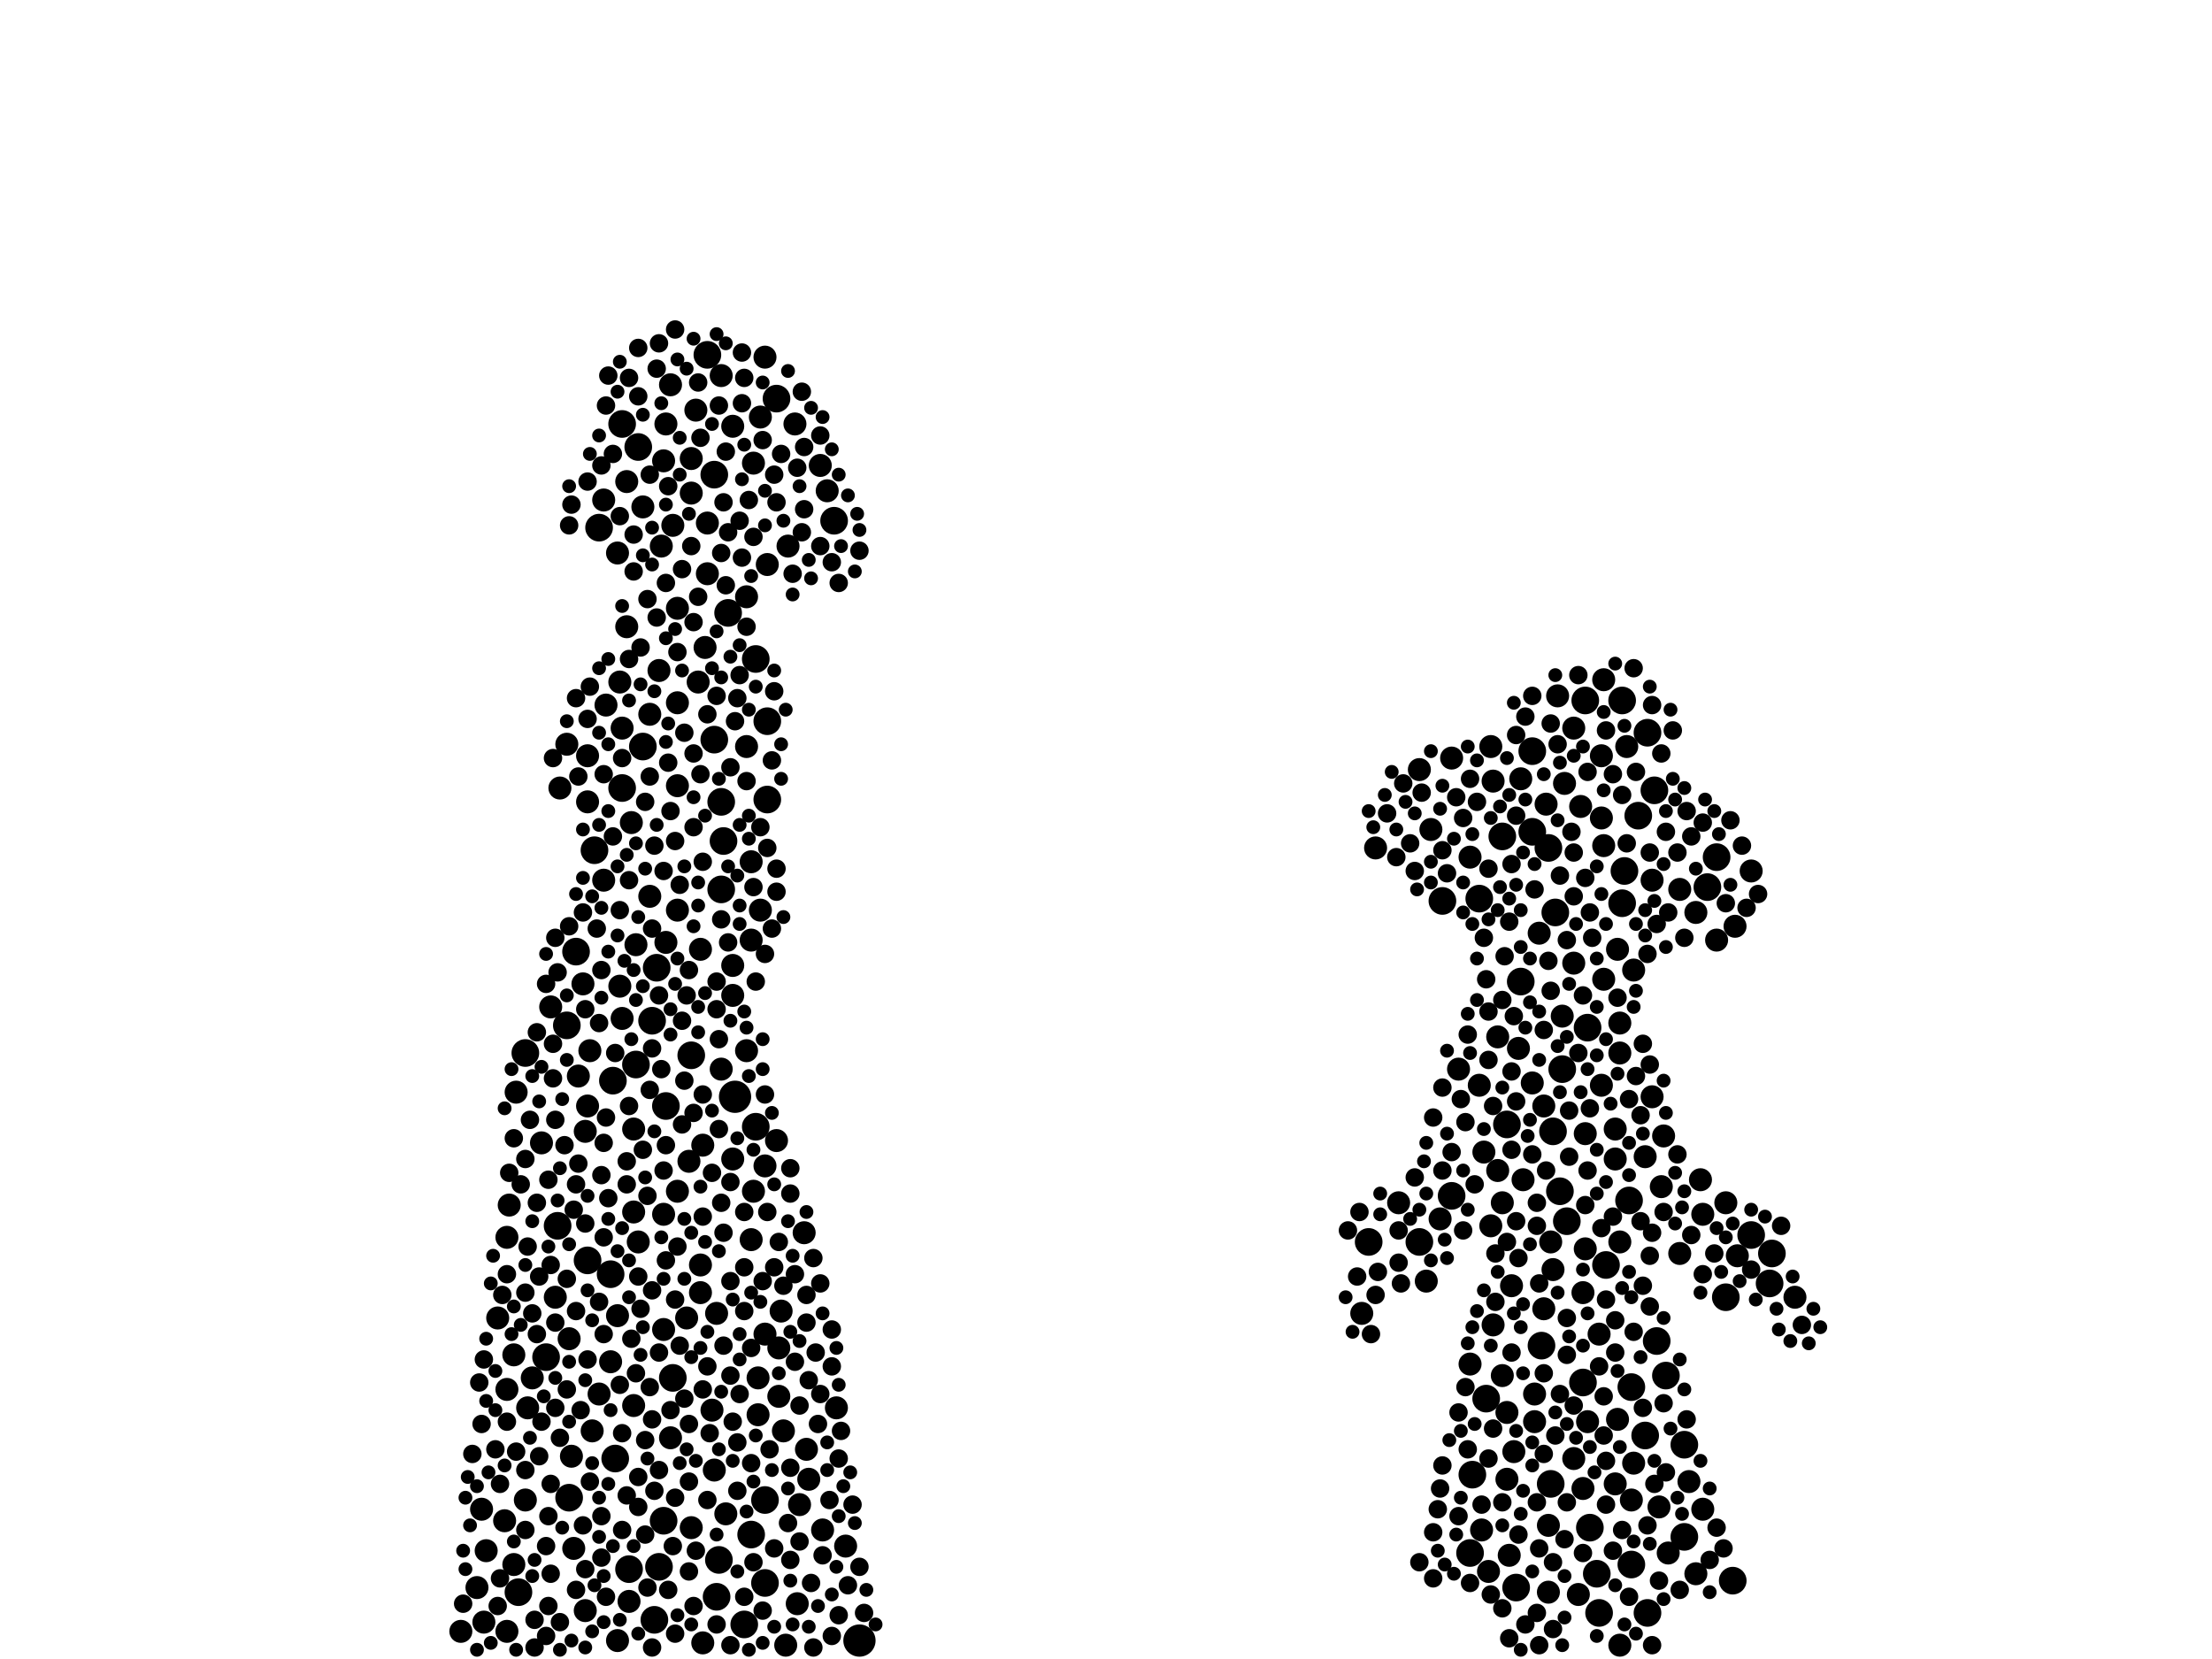 <?xml version="1.0" encoding="utf-8"?>
<svg xmlns="http://www.w3.org/2000/svg"
     xmlns:xlink="http://www.w3.org/1999/xlink" width="1920" height="1440" >

            <defs>
            <style type="text/css"><![CDATA[
circle {stroke: none;}
.c0 {fill: #000000;}
]]></style>
            </defs>
<rect x="0" y="0" width="1920" height="1440" fill="white"/>
<circle cx="638" cy="952" r="14" class="c0"/>
<circle cx="746" cy="1424" r="14" class="c0"/>
<circle cx="552" cy="924" r="12" class="c0"/>
<circle cx="1538" cy="1088" r="12" class="c0"/>
<circle cx="1316" cy="1378" r="12" class="c0"/>
<circle cx="614" cy="308" r="12" class="c0"/>
<circle cx="1284" cy="780" r="12" class="c0"/>
<circle cx="576" cy="1320" r="12" class="c0"/>
<circle cx="1346" cy="1288" r="12" class="c0"/>
<circle cx="724" cy="452" r="12" class="c0"/>
<circle cx="570" cy="840" r="12" class="c0"/>
<circle cx="578" cy="960" r="12" class="c0"/>
<circle cx="620" cy="642" r="12" class="c0"/>
<circle cx="652" cy="1332" r="12" class="c0"/>
<circle cx="1320" cy="852" r="12" class="c0"/>
<circle cx="1252" cy="782" r="12" class="c0"/>
<circle cx="1278" cy="1280" r="12" class="c0"/>
<circle cx="646" cy="1410" r="12" class="c0"/>
<circle cx="1388" cy="1400" r="12" class="c0"/>
<circle cx="484" cy="1064" r="12" class="c0"/>
<circle cx="1338" cy="1168" r="12" class="c0"/>
<circle cx="1438" cy="1164" r="12" class="c0"/>
<circle cx="1446" cy="1194" r="12" class="c0"/>
<circle cx="1436" cy="686" r="12" class="c0"/>
<circle cx="1356" cy="928" r="12" class="c0"/>
<circle cx="1414" cy="1042" r="12" class="c0"/>
<circle cx="1348" cy="982" r="12" class="c0"/>
<circle cx="568" cy="1406" r="12" class="c0"/>
<circle cx="500" cy="826" r="12" class="c0"/>
<circle cx="1330" cy="722" r="12" class="c0"/>
<circle cx="666" cy="626" r="12" class="c0"/>
<circle cx="492" cy="890" r="12" class="c0"/>
<circle cx="1290" cy="1214" r="12" class="c0"/>
<circle cx="1428" cy="1246" r="12" class="c0"/>
<circle cx="664" cy="1374" r="12" class="c0"/>
<circle cx="1260" cy="1038" r="12" class="c0"/>
<circle cx="1232" cy="1078" r="12" class="c0"/>
<circle cx="554" cy="388" r="12" class="c0"/>
<circle cx="540" cy="684" r="12" class="c0"/>
<circle cx="1344" cy="736" r="12" class="c0"/>
<circle cx="1416" cy="1204" r="12" class="c0"/>
<circle cx="1430" cy="1400" r="12" class="c0"/>
<circle cx="666" cy="694" r="12" class="c0"/>
<circle cx="1330" cy="652" r="12" class="c0"/>
<circle cx="1462" cy="1254" r="12" class="c0"/>
<circle cx="1422" cy="708" r="12" class="c0"/>
<circle cx="1408" cy="608" r="12" class="c0"/>
<circle cx="1394" cy="1098" r="12" class="c0"/>
<circle cx="1490" cy="744" r="12" class="c0"/>
<circle cx="600" cy="916" r="12" class="c0"/>
<circle cx="474" cy="1178" r="12" class="c0"/>
<circle cx="1536" cy="1114" r="12" class="c0"/>
<circle cx="540" cy="368" r="12" class="c0"/>
<circle cx="546" cy="1362" r="12" class="c0"/>
<circle cx="622" cy="1386" r="12" class="c0"/>
<circle cx="1376" cy="608" r="12" class="c0"/>
<circle cx="1504" cy="1372" r="12" class="c0"/>
<circle cx="520" cy="458" r="12" class="c0"/>
<circle cx="656" cy="978" r="12" class="c0"/>
<circle cx="530" cy="1106" r="12" class="c0"/>
<circle cx="566" cy="886" r="12" class="c0"/>
<circle cx="456" cy="914" r="12" class="c0"/>
<circle cx="632" cy="532" r="12" class="c0"/>
<circle cx="558" cy="648" r="12" class="c0"/>
<circle cx="1304" cy="726" r="12" class="c0"/>
<circle cx="516" cy="738" r="12" class="c0"/>
<circle cx="1188" cy="1078" r="12" class="c0"/>
<circle cx="494" cy="1300" r="12" class="c0"/>
<circle cx="1276" cy="1348" r="12" class="c0"/>
<circle cx="1482" cy="770" r="12" class="c0"/>
<circle cx="510" cy="1094" r="12" class="c0"/>
<circle cx="1520" cy="1072" r="12" class="c0"/>
<circle cx="620" cy="412" r="12" class="c0"/>
<circle cx="1410" cy="756" r="12" class="c0"/>
<circle cx="1360" cy="1060" r="12" class="c0"/>
<circle cx="450" cy="1382" r="12" class="c0"/>
<circle cx="1498" cy="1126" r="12" class="c0"/>
<circle cx="572" cy="1360" r="12" class="c0"/>
<circle cx="624" cy="1354" r="12" class="c0"/>
<circle cx="674" cy="346" r="12" class="c0"/>
<circle cx="1380" cy="1326" r="12" class="c0"/>
<circle cx="532" cy="938" r="12" class="c0"/>
<circle cx="626" cy="772" r="12" class="c0"/>
<circle cx="664" cy="1302" r="12" class="c0"/>
<circle cx="1378" cy="892" r="12" class="c0"/>
<circle cx="534" cy="1266" r="12" class="c0"/>
<circle cx="584" cy="1196" r="12" class="c0"/>
<circle cx="1408" cy="784" r="12" class="c0"/>
<circle cx="656" cy="572" r="12" class="c0"/>
<circle cx="1374" cy="1200" r="12" class="c0"/>
<circle cx="628" cy="730" r="12" class="c0"/>
<circle cx="626" cy="696" r="12" class="c0"/>
<circle cx="1416" cy="1358" r="12" class="c0"/>
<circle cx="1308" cy="976" r="12" class="c0"/>
<circle cx="1354" cy="1034" r="12" class="c0"/>
<circle cx="1386" cy="1366" r="12" class="c0"/>
<circle cx="1462" cy="1334" r="12" class="c0"/>
<circle cx="1430" cy="636" r="12" class="c0"/>
<circle cx="1350" cy="792" r="12" class="c0"/>
<circle cx="718" cy="426" r="10" class="c0"/>
<circle cx="1506" cy="804" r="10" class="c0"/>
<circle cx="458" cy="1222" r="10" class="c0"/>
<circle cx="1260" cy="658" r="10" class="c0"/>
<circle cx="510" cy="960" r="10" class="c0"/>
<circle cx="550" cy="1220" r="10" class="c0"/>
<circle cx="1472" cy="792" r="10" class="c0"/>
<circle cx="682" cy="1428" r="10" class="c0"/>
<circle cx="1378" cy="1234" r="10" class="c0"/>
<circle cx="608" cy="824" r="10" class="c0"/>
<circle cx="584" cy="456" r="10" class="c0"/>
<circle cx="1292" cy="1364" r="10" class="c0"/>
<circle cx="440" cy="1206" r="10" class="c0"/>
<circle cx="530" cy="1182" r="10" class="c0"/>
<circle cx="1214" cy="1044" r="10" class="c0"/>
<circle cx="574" cy="474" r="10" class="c0"/>
<circle cx="620" cy="1276" r="10" class="c0"/>
<circle cx="1490" cy="816" r="10" class="c0"/>
<circle cx="456" cy="1302" r="10" class="c0"/>
<circle cx="1348" cy="1102" r="10" class="c0"/>
<circle cx="414" cy="1378" r="10" class="c0"/>
<circle cx="676" cy="1212" r="10" class="c0"/>
<circle cx="544" cy="544" r="10" class="c0"/>
<circle cx="1434" cy="764" r="10" class="c0"/>
<circle cx="608" cy="1122" r="10" class="c0"/>
<circle cx="498" cy="1344" r="10" class="c0"/>
<circle cx="622" cy="1140" r="10" class="c0"/>
<circle cx="524" cy="434" r="10" class="c0"/>
<circle cx="658" cy="1228" r="10" class="c0"/>
<circle cx="1320" cy="676" r="10" class="c0"/>
<circle cx="438" cy="1320" r="10" class="c0"/>
<circle cx="540" cy="884" r="10" class="c0"/>
<circle cx="1266" cy="928" r="10" class="c0"/>
<circle cx="600" cy="1326" r="10" class="c0"/>
<circle cx="550" cy="1052" r="10" class="c0"/>
<circle cx="1404" cy="824" r="10" class="c0"/>
<circle cx="660" cy="790" r="10" class="c0"/>
<circle cx="1304" cy="1044" r="10" class="c0"/>
<circle cx="1308" cy="1226" r="10" class="c0"/>
<circle cx="598" cy="1008" r="10" class="c0"/>
<circle cx="1370" cy="1384" r="10" class="c0"/>
<circle cx="1392" cy="734" r="10" class="c0"/>
<circle cx="1402" cy="1006" r="10" class="c0"/>
<circle cx="636" cy="838" r="10" class="c0"/>
<circle cx="440" cy="1074" r="10" class="c0"/>
<circle cx="1406" cy="1078" r="10" class="c0"/>
<circle cx="1342" cy="698" r="10" class="c0"/>
<circle cx="614" cy="498" r="10" class="c0"/>
<circle cx="1296" cy="678" r="10" class="c0"/>
<circle cx="550" cy="980" r="10" class="c0"/>
<circle cx="1322" cy="1024" r="10" class="c0"/>
<circle cx="1388" cy="1158" r="10" class="c0"/>
<circle cx="1294" cy="648" r="10" class="c0"/>
<circle cx="636" cy="1006" r="10" class="c0"/>
<circle cx="608" cy="1098" r="10" class="c0"/>
<circle cx="648" cy="518" r="10" class="c0"/>
<circle cx="582" cy="1248" r="10" class="c0"/>
<circle cx="538" cy="856" r="10" class="c0"/>
<circle cx="1402" cy="980" r="10" class="c0"/>
<circle cx="576" cy="1054" r="10" class="c0"/>
<circle cx="1458" cy="1088" r="10" class="c0"/>
<circle cx="538" cy="592" r="10" class="c0"/>
<circle cx="1330" cy="940" r="10" class="c0"/>
<circle cx="1304" cy="1194" r="10" class="c0"/>
<circle cx="448" cy="948" r="10" class="c0"/>
<circle cx="558" cy="440" r="10" class="c0"/>
<circle cx="664" cy="1158" r="10" class="c0"/>
<circle cx="614" cy="454" r="10" class="c0"/>
<circle cx="512" cy="912" r="10" class="c0"/>
<circle cx="714" cy="1328" r="10" class="c0"/>
<circle cx="652" cy="816" r="10" class="c0"/>
<circle cx="1294" cy="1064" r="10" class="c0"/>
<circle cx="660" cy="362" r="10" class="c0"/>
<circle cx="588" cy="1034" r="10" class="c0"/>
<circle cx="676" cy="1170" r="10" class="c0"/>
<circle cx="1276" cy="744" r="10" class="c0"/>
<circle cx="658" cy="1196" r="10" class="c0"/>
<circle cx="1276" cy="1184" r="10" class="c0"/>
<circle cx="698" cy="1070" r="10" class="c0"/>
<circle cx="546" cy="1390" r="10" class="c0"/>
<circle cx="600" cy="428" r="10" class="c0"/>
<circle cx="712" cy="404" r="10" class="c0"/>
<circle cx="626" cy="326" r="10" class="c0"/>
<circle cx="564" cy="620" r="10" class="c0"/>
<circle cx="674" cy="990" r="10" class="c0"/>
<circle cx="1498" cy="1044" r="10" class="c0"/>
<circle cx="1508" cy="1090" r="10" class="c0"/>
<circle cx="520" cy="1210" r="10" class="c0"/>
<circle cx="648" cy="912" r="10" class="c0"/>
<circle cx="1390" cy="656" r="10" class="c0"/>
<circle cx="1314" cy="1260" r="10" class="c0"/>
<circle cx="1392" cy="590" r="10" class="c0"/>
<circle cx="544" cy="418" r="10" class="c0"/>
<circle cx="564" cy="778" r="10" class="c0"/>
<circle cx="1352" cy="604" r="10" class="c0"/>
<circle cx="1448" cy="1348" r="10" class="c0"/>
<circle cx="1374" cy="1292" r="10" class="c0"/>
<circle cx="1390" cy="710" r="10" class="c0"/>
<circle cx="1238" cy="1112" r="10" class="c0"/>
<circle cx="1440" cy="1308" r="10" class="c0"/>
<circle cx="664" cy="310" r="10" class="c0"/>
<circle cx="554" cy="1078" r="10" class="c0"/>
<circle cx="548" cy="714" r="10" class="c0"/>
<circle cx="1442" cy="1030" r="10" class="c0"/>
<circle cx="420" cy="1408" r="10" class="c0"/>
<circle cx="692" cy="1392" r="10" class="c0"/>
<circle cx="1336" cy="810" r="10" class="c0"/>
<circle cx="1406" cy="914" r="10" class="c0"/>
<circle cx="510" cy="696" r="10" class="c0"/>
<circle cx="1300" cy="1016" r="10" class="c0"/>
<circle cx="1472" cy="1366" r="10" class="c0"/>
<circle cx="1366" cy="1266" r="10" class="c0"/>
<circle cx="606" cy="592" r="10" class="c0"/>
<circle cx="492" cy="646" r="10" class="c0"/>
<circle cx="1332" cy="1234" r="10" class="c0"/>
<circle cx="536" cy="1142" r="10" class="c0"/>
<circle cx="440" cy="1416" r="10" class="c0"/>
<circle cx="1418" cy="1270" r="10" class="c0"/>
<circle cx="1406" cy="1428" r="10" class="c0"/>
<circle cx="576" cy="400" r="10" class="c0"/>
<circle cx="1434" cy="952" r="10" class="c0"/>
<circle cx="1318" cy="910" r="10" class="c0"/>
<circle cx="1296" cy="1150" r="10" class="c0"/>
<circle cx="1478" cy="1054" r="10" class="c0"/>
<circle cx="610" cy="1426" r="10" class="c0"/>
<circle cx="636" cy="370" r="10" class="c0"/>
<circle cx="508" cy="982" r="10" class="c0"/>
<circle cx="1286" cy="1328" r="10" class="c0"/>
<circle cx="1558" cy="1126" r="10" class="c0"/>
<circle cx="506" cy="854" r="10" class="c0"/>
<circle cx="648" cy="648" r="10" class="c0"/>
<circle cx="442" cy="1046" r="10" class="c0"/>
<circle cx="514" cy="1242" r="10" class="c0"/>
<circle cx="1300" cy="900" r="10" class="c0"/>
<circle cx="470" cy="992" r="10" class="c0"/>
<circle cx="400" cy="1416" r="10" class="c0"/>
<circle cx="524" cy="764" r="10" class="c0"/>
<circle cx="478" cy="874" r="10" class="c0"/>
<circle cx="1340" cy="1136" r="10" class="c0"/>
<circle cx="1340" cy="960" r="10" class="c0"/>
<circle cx="486" cy="684" r="10" class="c0"/>
<circle cx="1284" cy="942" r="10" class="c0"/>
<circle cx="654" cy="1034" r="10" class="c0"/>
<circle cx="652" cy="748" r="10" class="c0"/>
<circle cx="734" cy="1342" r="10" class="c0"/>
<circle cx="1372" cy="700" r="10" class="c0"/>
<circle cx="1242" cy="720" r="10" class="c0"/>
<circle cx="1356" cy="882" r="10" class="c0"/>
<circle cx="572" cy="582" r="10" class="c0"/>
<circle cx="1406" cy="888" r="10" class="c0"/>
<circle cx="1346" cy="1078" r="10" class="c0"/>
<circle cx="496" cy="1264" r="10" class="c0"/>
<circle cx="1374" cy="1122" r="10" class="c0"/>
<circle cx="582" cy="334" r="10" class="c0"/>
<circle cx="1412" cy="648" r="10" class="c0"/>
<circle cx="1404" cy="1232" r="10" class="c0"/>
<circle cx="652" cy="1076" r="10" class="c0"/>
<circle cx="612" cy="562" r="10" class="c0"/>
<circle cx="1390" cy="942" r="10" class="c0"/>
<circle cx="600" cy="398" r="10" class="c0"/>
<circle cx="1344" cy="1382" r="10" class="c0"/>
<circle cx="1308" cy="1284" r="10" class="c0"/>
<circle cx="626" cy="928" r="10" class="c0"/>
<circle cx="1392" cy="850" r="10" class="c0"/>
<circle cx="1458" cy="772" r="10" class="c0"/>
<circle cx="1288" cy="1000" r="10" class="c0"/>
<circle cx="618" cy="1224" r="10" class="c0"/>
<circle cx="482" cy="1126" r="10" class="c0"/>
<circle cx="1332" cy="1210" r="10" class="c0"/>
<circle cx="1232" cy="668" r="10" class="c0"/>
<circle cx="1444" cy="986" r="10" class="c0"/>
<circle cx="588" cy="610" r="10" class="c0"/>
<circle cx="1428" cy="1004" r="10" class="c0"/>
<circle cx="1376" cy="1084" r="10" class="c0"/>
<circle cx="588" cy="682" r="10" class="c0"/>
<circle cx="462" cy="1196" r="10" class="c0"/>
<circle cx="1416" cy="1302" r="10" class="c0"/>
<circle cx="588" cy="528" r="10" class="c0"/>
<circle cx="502" cy="934" r="10" class="c0"/>
<circle cx="1466" cy="1286" r="10" class="c0"/>
<circle cx="690" cy="368" r="10" class="c0"/>
<circle cx="630" cy="1314" r="10" class="c0"/>
<circle cx="510" cy="656" r="10" class="c0"/>
<circle cx="700" cy="1258" r="10" class="c0"/>
<circle cx="1182" cy="1140" r="10" class="c0"/>
<circle cx="1520" cy="756" r="10" class="c0"/>
<circle cx="578" cy="818" r="10" class="c0"/>
<circle cx="1402" cy="1288" r="10" class="c0"/>
<circle cx="604" cy="356" r="10" class="c0"/>
<circle cx="552" cy="820" r="10" class="c0"/>
<circle cx="1250" cy="1058" r="10" class="c0"/>
<circle cx="664" cy="1012" r="10" class="c0"/>
<circle cx="1310" cy="1350" r="10" class="c0"/>
<circle cx="422" cy="1346" r="10" class="c0"/>
<circle cx="694" cy="1306" r="10" class="c0"/>
<circle cx="1376" cy="984" r="10" class="c0"/>
<circle cx="1344" cy="1324" r="10" class="c0"/>
<circle cx="1478" cy="1310" r="10" class="c0"/>
<circle cx="680" cy="1242" r="10" class="c0"/>
<circle cx="446" cy="1176" r="10" class="c0"/>
<circle cx="610" cy="994" r="10" class="c0"/>
<circle cx="540" cy="632" r="10" class="c0"/>
<circle cx="432" cy="1144" r="10" class="c0"/>
<circle cx="702" cy="1284" r="10" class="c0"/>
<circle cx="1194" cy="736" r="10" class="c0"/>
<circle cx="726" cy="1222" r="10" class="c0"/>
<circle cx="654" cy="402" r="10" class="c0"/>
<circle cx="1358" cy="680" r="10" class="c0"/>
<circle cx="1366" cy="836" r="10" class="c0"/>
<circle cx="636" cy="864" r="10" class="c0"/>
<circle cx="508" cy="1398" r="10" class="c0"/>
<circle cx="494" cy="1162" r="10" class="c0"/>
<circle cx="666" cy="490" r="10" class="c0"/>
<circle cx="1418" cy="842" r="10" class="c0"/>
<circle cx="446" cy="1358" r="10" class="c0"/>
<circle cx="576" cy="1154" r="10" class="c0"/>
<circle cx="1312" cy="1116" r="10" class="c0"/>
<circle cx="596" cy="1144" r="10" class="c0"/>
<circle cx="1366" cy="632" r="10" class="c0"/>
<circle cx="578" cy="368" r="10" class="c0"/>
<circle cx="588" cy="790" r="10" class="c0"/>
<circle cx="678" cy="1138" r="10" class="c0"/>
<circle cx="418" cy="1310" r="10" class="c0"/>
<circle cx="1476" cy="1024" r="10" class="c0"/>
<circle cx="536" cy="480" r="10" class="c0"/>
<circle cx="526" cy="612" r="10" class="c0"/>
<circle cx="536" cy="1424" r="10" class="c0"/>
<circle cx="684" cy="474" r="10" class="c0"/>
<circle cx="1334" cy="1304" r="8" class="c0"/>
<circle cx="458" cy="1082" r="8" class="c0"/>
<circle cx="434" cy="1288" r="8" class="c0"/>
<circle cx="500" cy="1380" r="8" class="c0"/>
<circle cx="1312" cy="998" r="8" class="c0"/>
<circle cx="678" cy="394" r="8" class="c0"/>
<circle cx="694" cy="1338" r="8" class="c0"/>
<circle cx="592" cy="494" r="8" class="c0"/>
<circle cx="430" cy="1258" r="8" class="c0"/>
<circle cx="1248" cy="1310" r="8" class="c0"/>
<circle cx="528" cy="326" r="8" class="c0"/>
<circle cx="1408" cy="1328" r="8" class="c0"/>
<circle cx="1394" cy="634" r="8" class="c0"/>
<circle cx="1414" cy="954" r="8" class="c0"/>
<circle cx="1214" cy="1068" r="8" class="c0"/>
<circle cx="1444" cy="1052" r="8" class="c0"/>
<circle cx="634" cy="1194" r="8" class="c0"/>
<circle cx="556" cy="562" r="8" class="c0"/>
<circle cx="578" cy="994" r="8" class="c0"/>
<circle cx="1286" cy="1306" r="8" class="c0"/>
<circle cx="640" cy="1252" r="8" class="c0"/>
<circle cx="566" cy="1430" r="8" class="c0"/>
<circle cx="1348" cy="1414" r="8" class="c0"/>
<circle cx="1520" cy="1102" r="8" class="c0"/>
<circle cx="596" cy="864" r="8" class="c0"/>
<circle cx="1438" cy="802" r="8" class="c0"/>
<circle cx="638" cy="626" r="8" class="c0"/>
<circle cx="722" cy="1420" r="8" class="c0"/>
<circle cx="1340" cy="894" r="8" class="c0"/>
<circle cx="1288" cy="814" r="8" class="c0"/>
<circle cx="1308" cy="1078" r="8" class="c0"/>
<circle cx="668" cy="1258" r="8" class="c0"/>
<circle cx="598" cy="1286" r="8" class="c0"/>
<circle cx="474" cy="1342" r="8" class="c0"/>
<circle cx="550" cy="464" r="8" class="c0"/>
<circle cx="1348" cy="1356" r="8" class="c0"/>
<circle cx="634" cy="1112" r="8" class="c0"/>
<circle cx="1362" cy="1004" r="8" class="c0"/>
<circle cx="746" cy="478" r="8" class="c0"/>
<circle cx="470" cy="1234" r="8" class="c0"/>
<circle cx="616" cy="1244" r="8" class="c0"/>
<circle cx="566" cy="1232" r="8" class="c0"/>
<circle cx="474" cy="1420" r="8" class="c0"/>
<circle cx="1414" cy="1386" r="8" class="c0"/>
<circle cx="644" cy="350" r="8" class="c0"/>
<circle cx="554" cy="302" r="8" class="c0"/>
<circle cx="672" cy="1100" r="8" class="c0"/>
<circle cx="546" cy="764" r="8" class="c0"/>
<circle cx="1412" cy="732" r="8" class="c0"/>
<circle cx="1228" cy="756" r="8" class="c0"/>
<circle cx="522" cy="404" r="8" class="c0"/>
<circle cx="664" cy="950" r="8" class="c0"/>
<circle cx="1456" cy="1002" r="8" class="c0"/>
<circle cx="712" cy="1114" r="8" class="c0"/>
<circle cx="650" cy="434" r="8" class="c0"/>
<circle cx="674" cy="436" r="8" class="c0"/>
<circle cx="576" cy="756" r="8" class="c0"/>
<circle cx="1360" cy="1144" r="8" class="c0"/>
<circle cx="1380" cy="792" r="8" class="c0"/>
<circle cx="1264" cy="692" r="8" class="c0"/>
<circle cx="1426" cy="1222" r="8" class="c0"/>
<circle cx="506" cy="1324" r="8" class="c0"/>
<circle cx="506" cy="792" r="8" class="c0"/>
<circle cx="1332" cy="772" r="8" class="c0"/>
<circle cx="1354" cy="760" r="8" class="c0"/>
<circle cx="1350" cy="1246" r="8" class="c0"/>
<circle cx="702" cy="1198" r="8" class="c0"/>
<circle cx="494" cy="804" r="8" class="c0"/>
<circle cx="1360" cy="816" r="8" class="c0"/>
<circle cx="572" cy="1276" r="8" class="c0"/>
<circle cx="568" cy="734" r="8" class="c0"/>
<circle cx="580" cy="1380" r="8" class="c0"/>
<circle cx="502" cy="1010" r="8" class="c0"/>
<circle cx="1274" cy="1258" r="8" class="c0"/>
<circle cx="626" cy="480" r="8" class="c0"/>
<circle cx="492" cy="1206" r="8" class="c0"/>
<circle cx="1270" cy="710" r="8" class="c0"/>
<circle cx="720" cy="1302" r="8" class="c0"/>
<circle cx="498" cy="1050" r="8" class="c0"/>
<circle cx="452" cy="1028" r="8" class="c0"/>
<circle cx="518" cy="806" r="8" class="c0"/>
<circle cx="750" cy="1400" r="8" class="c0"/>
<circle cx="1266" cy="1226" r="8" class="c0"/>
<circle cx="1218" cy="680" r="8" class="c0"/>
<circle cx="686" cy="1036" r="8" class="c0"/>
<circle cx="628" cy="1070" r="8" class="c0"/>
<circle cx="1374" cy="864" r="8" class="c0"/>
<circle cx="570" cy="536" r="8" class="c0"/>
<circle cx="666" cy="1052" r="8" class="c0"/>
<circle cx="1392" cy="1246" r="8" class="c0"/>
<circle cx="692" cy="406" r="8" class="c0"/>
<circle cx="598" cy="1364" r="8" class="c0"/>
<circle cx="1378" cy="1016" r="8" class="c0"/>
<circle cx="686" cy="1274" r="8" class="c0"/>
<circle cx="610" cy="748" r="8" class="c0"/>
<circle cx="602" cy="718" r="8" class="c0"/>
<circle cx="1404" cy="866" r="8" class="c0"/>
<circle cx="1394" cy="1128" r="8" class="c0"/>
<circle cx="1394" cy="1268" r="8" class="c0"/>
<circle cx="546" cy="960" r="8" class="c0"/>
<circle cx="1310" cy="800" r="8" class="c0"/>
<circle cx="586" cy="1418" r="8" class="c0"/>
<circle cx="1426" cy="1116" r="8" class="c0"/>
<circle cx="448" cy="1260" r="8" class="c0"/>
<circle cx="708" cy="1174" r="8" class="c0"/>
<circle cx="1360" cy="1304" r="8" class="c0"/>
<circle cx="410" cy="1262" r="8" class="c0"/>
<circle cx="1400" cy="1056" r="8" class="c0"/>
<circle cx="544" cy="1298" r="8" class="c0"/>
<circle cx="586" cy="286" r="8" class="c0"/>
<circle cx="1194" cy="1124" r="8" class="c0"/>
<circle cx="1464" cy="1232" r="8" class="c0"/>
<circle cx="704" cy="1374" r="8" class="c0"/>
<circle cx="476" cy="1024" r="8" class="c0"/>
<circle cx="1234" cy="688" r="8" class="c0"/>
<circle cx="1374" cy="1348" r="8" class="c0"/>
<circle cx="522" cy="1352" r="8" class="c0"/>
<circle cx="528" cy="1040" r="8" class="c0"/>
<circle cx="1340" cy="1262" r="8" class="c0"/>
<circle cx="1344" cy="834" r="8" class="c0"/>
<circle cx="1256" cy="758" r="8" class="c0"/>
<circle cx="520" cy="1130" r="8" class="c0"/>
<circle cx="588" cy="1082" r="8" class="c0"/>
<circle cx="680" cy="1116" r="8" class="c0"/>
<circle cx="512" cy="596" r="8" class="c0"/>
<circle cx="468" cy="1264" r="8" class="c0"/>
<circle cx="746" cy="1360" r="8" class="c0"/>
<circle cx="1512" cy="734" r="8" class="c0"/>
<circle cx="418" cy="1236" r="8" class="c0"/>
<circle cx="1316" cy="1060" r="8" class="c0"/>
<circle cx="526" cy="352" r="8" class="c0"/>
<circle cx="486" cy="1408" r="8" class="c0"/>
<circle cx="1178" cy="1108" r="8" class="c0"/>
<circle cx="556" cy="1136" r="8" class="c0"/>
<circle cx="1260" cy="1000" r="8" class="c0"/>
<circle cx="572" cy="1174" r="8" class="c0"/>
<circle cx="624" cy="902" r="8" class="c0"/>
<circle cx="568" cy="1294" r="8" class="c0"/>
<circle cx="1314" cy="882" r="8" class="c0"/>
<circle cx="1180" cy="1052" r="8" class="c0"/>
<circle cx="1434" cy="1428" r="8" class="c0"/>
<circle cx="588" cy="566" r="8" class="c0"/>
<circle cx="676" cy="1078" r="8" class="c0"/>
<circle cx="610" cy="1056" r="8" class="c0"/>
<circle cx="608" cy="380" r="8" class="c0"/>
<circle cx="1464" cy="704" r="8" class="c0"/>
<circle cx="646" cy="1138" r="8" class="c0"/>
<circle cx="554" cy="344" r="8" class="c0"/>
<circle cx="590" cy="768" r="8" class="c0"/>
<circle cx="546" cy="572" r="8" class="c0"/>
<circle cx="626" cy="798" r="8" class="c0"/>
<circle cx="420" cy="1180" r="8" class="c0"/>
<circle cx="712" cy="378" r="8" class="c0"/>
<circle cx="1418" cy="1156" r="8" class="c0"/>
<circle cx="1420" cy="670" r="8" class="c0"/>
<circle cx="654" cy="466" r="8" class="c0"/>
<circle cx="1268" cy="954" r="8" class="c0"/>
<circle cx="462" cy="1140" r="8" class="c0"/>
<circle cx="586" cy="1128" r="8" class="c0"/>
<circle cx="540" cy="1328" r="8" class="c0"/>
<circle cx="672" cy="1344" r="8" class="c0"/>
<circle cx="1432" cy="1134" r="8" class="c0"/>
<circle cx="1304" cy="1304" r="8" class="c0"/>
<circle cx="1316" cy="638" r="8" class="c0"/>
<circle cx="562" cy="1038" r="8" class="c0"/>
<circle cx="628" cy="1168" r="8" class="c0"/>
<circle cx="1444" cy="1218" r="8" class="c0"/>
<circle cx="486" cy="1248" r="8" class="c0"/>
<circle cx="456" cy="1006" r="8" class="c0"/>
<circle cx="1252" cy="944" r="8" class="c0"/>
<circle cx="1296" cy="1240" r="8" class="c0"/>
<circle cx="586" cy="730" r="8" class="c0"/>
<circle cx="722" cy="488" r="8" class="c0"/>
<circle cx="728" cy="506" r="8" class="c0"/>
<circle cx="1228" cy="1022" r="8" class="c0"/>
<circle cx="632" cy="462" r="8" class="c0"/>
<circle cx="1312" cy="750" r="8" class="c0"/>
<circle cx="580" cy="422" r="8" class="c0"/>
<circle cx="560" cy="1332" r="8" class="c0"/>
<circle cx="566" cy="1120" r="8" class="c0"/>
<circle cx="582" cy="704" r="8" class="c0"/>
<circle cx="1334" cy="1400" r="8" class="c0"/>
<circle cx="562" cy="520" r="8" class="c0"/>
<circle cx="652" cy="1270" r="8" class="c0"/>
<circle cx="560" cy="1250" r="8" class="c0"/>
<circle cx="1340" cy="1192" r="8" class="c0"/>
<circle cx="1456" cy="740" r="8" class="c0"/>
<circle cx="1280" cy="1028" r="8" class="c0"/>
<circle cx="1488" cy="1088" r="8" class="c0"/>
<circle cx="1272" cy="1204" r="8" class="c0"/>
<circle cx="492" cy="1110" r="8" class="c0"/>
<circle cx="1304" cy="868" r="8" class="c0"/>
<circle cx="1204" cy="706" r="8" class="c0"/>
<circle cx="510" cy="1180" r="8" class="c0"/>
<circle cx="1468" cy="726" r="8" class="c0"/>
<circle cx="1502" cy="712" r="8" class="c0"/>
<circle cx="634" cy="666" r="8" class="c0"/>
<circle cx="482" cy="1222" r="8" class="c0"/>
<circle cx="1462" cy="814" r="8" class="c0"/>
<circle cx="1272" cy="974" r="8" class="c0"/>
<circle cx="1318" cy="1332" r="8" class="c0"/>
<circle cx="480" cy="658" r="8" class="c0"/>
<circle cx="592" cy="886" r="8" class="c0"/>
<circle cx="548" cy="1162" r="8" class="c0"/>
<circle cx="674" cy="774" r="8" class="c0"/>
<circle cx="1452" cy="634" r="8" class="c0"/>
<circle cx="544" cy="1008" r="8" class="c0"/>
<circle cx="648" cy="678" r="8" class="c0"/>
<circle cx="1408" cy="690" r="8" class="c0"/>
<circle cx="490" cy="994" r="8" class="c0"/>
<circle cx="598" cy="1236" r="8" class="c0"/>
<circle cx="740" cy="1306" r="8" class="c0"/>
<circle cx="522" cy="1020" r="8" class="c0"/>
<circle cx="674" cy="754" r="8" class="c0"/>
<circle cx="1362" cy="964" r="8" class="c0"/>
<circle cx="730" cy="1242" r="8" class="c0"/>
<circle cx="614" cy="1302" r="8" class="c0"/>
<circle cx="1196" cy="1104" r="8" class="c0"/>
<circle cx="700" cy="1148" r="8" class="c0"/>
<circle cx="614" cy="1186" r="8" class="c0"/>
<circle cx="562" cy="1378" r="8" class="c0"/>
<circle cx="672" cy="600" r="8" class="c0"/>
<circle cx="440" cy="1234" r="8" class="c0"/>
<circle cx="1292" cy="920" r="8" class="c0"/>
<circle cx="1382" cy="814" r="8" class="c0"/>
<circle cx="1478" cy="714" r="8" class="c0"/>
<circle cx="688" cy="498" r="8" class="c0"/>
<circle cx="468" cy="1108" r="8" class="c0"/>
<circle cx="712" cy="474" r="8" class="c0"/>
<circle cx="602" cy="966" r="8" class="c0"/>
<circle cx="572" cy="864" r="8" class="c0"/>
<circle cx="1376" cy="762" r="8" class="c0"/>
<circle cx="698" cy="388" r="8" class="c0"/>
<circle cx="456" cy="1122" r="8" class="c0"/>
<circle cx="1354" cy="1210" r="8" class="c0"/>
<circle cx="1244" cy="1330" r="8" class="c0"/>
<circle cx="714" cy="1350" r="8" class="c0"/>
<circle cx="1468" cy="1072" r="8" class="c0"/>
<circle cx="460" cy="972" r="8" class="c0"/>
<circle cx="480" cy="906" r="8" class="c0"/>
<circle cx="1252" cy="1016" r="8" class="c0"/>
<circle cx="594" cy="636" r="8" class="c0"/>
<circle cx="602" cy="1394" r="8" class="c0"/>
<circle cx="510" cy="418" r="8" class="c0"/>
<circle cx="1446" cy="722" r="8" class="c0"/>
<circle cx="1312" cy="1174" r="8" class="c0"/>
<circle cx="642" cy="586" r="8" class="c0"/>
<circle cx="1432" cy="924" r="8" class="c0"/>
<circle cx="500" cy="1138" r="8" class="c0"/>
<circle cx="1290" cy="850" r="8" class="c0"/>
<circle cx="554" cy="1308" r="8" class="c0"/>
<circle cx="550" cy="496" r="8" class="c0"/>
<circle cx="1306" cy="830" r="8" class="c0"/>
<circle cx="540" cy="658" r="8" class="c0"/>
<circle cx="594" cy="938" r="8" class="c0"/>
<circle cx="1318" cy="1092" r="8" class="c0"/>
<circle cx="622" cy="876" r="8" class="c0"/>
<circle cx="1434" cy="1070" r="8" class="c0"/>
<circle cx="1380" cy="962" r="8" class="c0"/>
<circle cx="710" cy="1236" r="8" class="c0"/>
<circle cx="1298" cy="1088" r="8" class="c0"/>
<circle cx="1244" cy="970" r="8" class="c0"/>
<circle cx="1392" cy="1212" r="8" class="c0"/>
<circle cx="1342" cy="1016" r="8" class="c0"/>
<circle cx="580" cy="662" r="8" class="c0"/>
<circle cx="636" cy="1234" r="8" class="c0"/>
<circle cx="1252" cy="738" r="8" class="c0"/>
<circle cx="706" cy="1092" r="8" class="c0"/>
<circle cx="480" cy="936" r="8" class="c0"/>
<circle cx="1564" cy="1150" r="8" class="c0"/>
<circle cx="1366" cy="1220" r="8" class="c0"/>
<circle cx="618" cy="1018" r="8" class="c0"/>
<circle cx="1394" cy="1306" r="8" class="c0"/>
<circle cx="656" cy="852" r="8" class="c0"/>
<circle cx="1304" cy="1396" r="8" class="c0"/>
<circle cx="1432" cy="740" r="8" class="c0"/>
<circle cx="1432" cy="1090" r="8" class="c0"/>
<circle cx="522" cy="1316" r="8" class="c0"/>
<circle cx="664" cy="828" r="8" class="c0"/>
<circle cx="1250" cy="1292" r="8" class="c0"/>
<circle cx="1424" cy="968" r="8" class="c0"/>
<circle cx="502" cy="674" r="8" class="c0"/>
<circle cx="464" cy="1430" r="8" class="c0"/>
<circle cx="532" cy="726" r="8" class="c0"/>
<circle cx="644" cy="484" r="8" class="c0"/>
<circle cx="570" cy="320" r="8" class="c0"/>
<circle cx="626" cy="1044" r="8" class="c0"/>
<circle cx="686" cy="1354" r="8" class="c0"/>
<circle cx="1324" cy="622" r="8" class="c0"/>
<circle cx="1478" cy="1106" r="8" class="c0"/>
<circle cx="1402" cy="1174" r="8" class="c0"/>
<circle cx="478" cy="1366" r="8" class="c0"/>
<circle cx="1346" cy="628" r="8" class="c0"/>
<circle cx="1376" cy="1046" r="8" class="c0"/>
<circle cx="728" cy="1402" r="8" class="c0"/>
<circle cx="598" cy="842" r="8" class="c0"/>
<circle cx="660" cy="718" r="8" class="c0"/>
<circle cx="602" cy="654" r="8" class="c0"/>
<circle cx="524" cy="1074" r="8" class="c0"/>
<circle cx="686" cy="1014" r="8" class="c0"/>
<circle cx="728" cy="1266" r="8" class="c0"/>
<circle cx="632" cy="818" r="8" class="c0"/>
<circle cx="524" cy="1158" r="8" class="c0"/>
<circle cx="654" cy="1356" r="8" class="c0"/>
<circle cx="1244" cy="1370" r="8" class="c0"/>
<circle cx="1496" cy="1344" r="8" class="c0"/>
<circle cx="634" cy="1428" r="8" class="c0"/>
<circle cx="512" cy="1286" r="8" class="c0"/>
<circle cx="698" cy="442" r="8" class="c0"/>
<circle cx="1446" cy="1278" r="8" class="c0"/>
<circle cx="500" cy="606" r="8" class="c0"/>
<circle cx="662" cy="1398" r="8" class="c0"/>
<circle cx="606" cy="518" r="8" class="c0"/>
<circle cx="640" cy="606" r="8" class="c0"/>
<circle cx="538" cy="448" r="8" class="c0"/>
<circle cx="662" cy="1112" r="8" class="c0"/>
<circle cx="1442" cy="654" r="8" class="c0"/>
<circle cx="558" cy="998" r="8" class="c0"/>
<circle cx="1330" cy="1002" r="8" class="c0"/>
<circle cx="578" cy="506" r="8" class="c0"/>
<circle cx="1490" cy="1326" r="8" class="c0"/>
<circle cx="672" cy="412" r="8" class="c0"/>
<circle cx="1292" cy="754" r="8" class="c0"/>
<circle cx="1298" cy="1130" r="8" class="c0"/>
<circle cx="482" cy="972" r="8" class="c0"/>
<circle cx="1212" cy="744" r="8" class="c0"/>
<circle cx="624" cy="352" r="8" class="c0"/>
<circle cx="630" cy="392" r="8" class="c0"/>
<circle cx="1274" cy="898" r="8" class="c0"/>
<circle cx="508" cy="876" r="8" class="c0"/>
<circle cx="652" cy="1170" r="8" class="c0"/>
<circle cx="1484" cy="1354" r="8" class="c0"/>
<circle cx="564" cy="412" r="8" class="c0"/>
<circle cx="442" cy="1018" r="8" class="c0"/>
<circle cx="648" cy="544" r="8" class="c0"/>
<circle cx="666" cy="736" r="8" class="c0"/>
<circle cx="1366" cy="740" r="8" class="c0"/>
<circle cx="494" cy="456" r="8" class="c0"/>
<circle cx="1252" cy="1272" r="8" class="c0"/>
<circle cx="1216" cy="1114" r="8" class="c0"/>
<circle cx="642" cy="452" r="8" class="c0"/>
<circle cx="604" cy="1346" r="8" class="c0"/>
<circle cx="684" cy="1322" r="8" class="c0"/>
<circle cx="484" cy="844" r="8" class="c0"/>
<circle cx="646" cy="1100" r="8" class="c0"/>
<circle cx="1418" cy="580" r="8" class="c0"/>
<circle cx="1440" cy="1372" r="8" class="c0"/>
<circle cx="690" cy="1106" r="8" class="c0"/>
<circle cx="1276" cy="676" r="8" class="c0"/>
<circle cx="622" cy="604" r="8" class="c0"/>
<circle cx="1224" cy="732" r="8" class="c0"/>
<circle cx="482" cy="1148" r="8" class="c0"/>
<circle cx="1360" cy="1176" r="8" class="c0"/>
<circle cx="1336" cy="1344" r="8" class="c0"/>
<circle cx="610" cy="950" r="8" class="c0"/>
<circle cx="508" cy="1362" r="8" class="c0"/>
<circle cx="706" cy="1430" r="8" class="c0"/>
<circle cx="700" cy="1124" r="8" class="c0"/>
<circle cx="524" cy="992" r="8" class="c0"/>
<circle cx="508" cy="1062" r="8" class="c0"/>
<circle cx="630" cy="508" r="8" class="c0"/>
<circle cx="478" cy="1098" r="8" class="c0"/>
<circle cx="606" cy="332" r="8" class="c0"/>
<circle cx="1448" cy="792" r="8" class="c0"/>
<circle cx="1434" cy="612" r="8" class="c0"/>
<circle cx="608" cy="672" r="8" class="c0"/>
<circle cx="464" cy="1406" r="8" class="c0"/>
<circle cx="1526" cy="776" r="8" class="c0"/>
<circle cx="1316" cy="956" r="8" class="c0"/>
<circle cx="566" cy="910" r="8" class="c0"/>
<circle cx="524" cy="672" r="8" class="c0"/>
<circle cx="1336" cy="1114" r="8" class="c0"/>
<circle cx="1214" cy="1096" r="8" class="c0"/>
<circle cx="1330" cy="604" r="8" class="c0"/>
<circle cx="586" cy="1300" r="8" class="c0"/>
<circle cx="1346" cy="860" r="8" class="c0"/>
<circle cx="602" cy="540" r="8" class="c0"/>
<circle cx="1358" cy="1336" r="8" class="c0"/>
<circle cx="540" cy="1244" r="8" class="c0"/>
<circle cx="554" cy="1108" r="8" class="c0"/>
<circle cx="610" cy="1206" r="8" class="c0"/>
<circle cx="1400" cy="672" r="8" class="c0"/>
<circle cx="466" cy="1158" r="8" class="c0"/>
<circle cx="434" cy="1370" r="8" class="c0"/>
<circle cx="646" cy="328" r="8" class="c0"/>
<circle cx="466" cy="1044" r="8" class="c0"/>
<circle cx="534" cy="914" r="8" class="c0"/>
<circle cx="578" cy="1094" r="8" class="c0"/>
<circle cx="634" cy="1026" r="8" class="c0"/>
<circle cx="402" cy="1392" r="8" class="c0"/>
<circle cx="1334" cy="1064" r="8" class="c0"/>
<circle cx="640" cy="1294" r="8" class="c0"/>
<circle cx="538" cy="790" r="8" class="c0"/>
<circle cx="1400" cy="1346" r="8" class="c0"/>
<circle cx="736" cy="1376" r="8" class="c0"/>
<circle cx="566" cy="806" r="8" class="c0"/>
<circle cx="574" cy="928" r="8" class="c0"/>
<circle cx="1316" cy="708" r="8" class="c0"/>
<circle cx="1292" cy="1266" r="8" class="c0"/>
<circle cx="622" cy="852" r="8" class="c0"/>
<circle cx="466" cy="896" r="8" class="c0"/>
<circle cx="476" cy="1316" r="8" class="c0"/>
<circle cx="440" cy="1106" r="8" class="c0"/>
<circle cx="552" cy="1192" r="8" class="c0"/>
<circle cx="1336" cy="1428" r="8" class="c0"/>
<circle cx="546" cy="328" r="8" class="c0"/>
<circle cx="670" cy="660" r="8" class="c0"/>
<circle cx="600" cy="474" r="8" class="c0"/>
<circle cx="1310" cy="1422" r="8" class="c0"/>
<circle cx="670" cy="806" r="8" class="c0"/>
<circle cx="1266" cy="1316" r="8" class="c0"/>
<circle cx="564" cy="1204" r="8" class="c0"/>
<circle cx="456" cy="1276" r="8" class="c0"/>
<circle cx="622" cy="1410" r="8" class="c0"/>
<circle cx="504" cy="1224" r="8" class="c0"/>
<circle cx="532" cy="394" r="8" class="c0"/>
<circle cx="1458" cy="1380" r="8" class="c0"/>
<circle cx="522" cy="842" r="8" class="c0"/>
<circle cx="1366" cy="778" r="8" class="c0"/>
<circle cx="1516" cy="788" r="8" class="c0"/>
<circle cx="696" cy="462" r="8" class="c0"/>
<circle cx="1324" cy="1410" r="8" class="c0"/>
<circle cx="564" cy="674" r="8" class="c0"/>
<circle cx="526" cy="1386" r="8" class="c0"/>
<circle cx="614" cy="620" r="8" class="c0"/>
<circle cx="560" cy="696" r="8" class="c0"/>
<circle cx="1352" cy="646" r="8" class="c0"/>
<circle cx="696" cy="340" r="8" class="c0"/>
<circle cx="644" cy="306" r="8" class="c0"/>
<circle cx="646" cy="1386" r="8" class="c0"/>
<circle cx="1334" cy="1044" r="8" class="c0"/>
<circle cx="478" cy="1288" r="8" class="c0"/>
<circle cx="1370" cy="586" r="8" class="c0"/>
<circle cx="576" cy="1016" r="8" class="c0"/>
<circle cx="646" cy="1052" r="8" class="c0"/>
<circle cx="572" cy="298" r="8" class="c0"/>
<circle cx="1312" cy="930" r="8" class="c0"/>
<circle cx="510" cy="624" r="8" class="c0"/>
<circle cx="690" cy="1182" r="8" class="c0"/>
<circle cx="1420" cy="934" r="8" class="c0"/>
<circle cx="592" cy="976" r="8" class="c0"/>
<circle cx="654" cy="770" r="8" class="c0"/>
<circle cx="476" cy="1394" r="8" class="c0"/>
<circle cx="1364" cy="722" r="8" class="c0"/>
<circle cx="456" cy="1328" r="8" class="c0"/>
<circle cx="500" cy="1028" r="8" class="c0"/>
<circle cx="712" cy="1210" r="8" class="c0"/>
<circle cx="1378" cy="670" r="8" class="c0"/>
<circle cx="554" cy="1282" r="8" class="c0"/>
<circle cx="582" cy="1224" r="8" class="c0"/>
<circle cx="662" cy="382" r="8" class="c0"/>
<circle cx="722" cy="1154" r="8" class="c0"/>
<circle cx="1292" cy="878" r="8" class="c0"/>
<circle cx="1388" cy="1186" r="8" class="c0"/>
<circle cx="1370" cy="914" r="8" class="c0"/>
<circle cx="628" cy="436" r="8" class="c0"/>
<circle cx="1232" cy="1356" r="8" class="c0"/>
<circle cx="1170" cy="1068" r="8" class="c0"/>
<circle cx="1282" cy="696" r="8" class="c0"/>
<circle cx="694" cy="1220" r="8" class="c0"/>
<circle cx="474" cy="854" r="8" class="c0"/>
<circle cx="1276" cy="1374" r="8" class="c0"/>
<circle cx="446" cy="988" r="8" class="c0"/>
<circle cx="1426" cy="906" r="8" class="c0"/>
<circle cx="1546" cy="1064" r="8" class="c0"/>
<circle cx="584" cy="1342" r="8" class="c0"/>
<circle cx="1390" cy="1066" r="8" class="c0"/>
<circle cx="1402" cy="1146" r="8" class="c0"/>
<circle cx="526" cy="970" r="8" class="c0"/>
<circle cx="1430" cy="828" r="8" class="c0"/>
<circle cx="722" cy="1186" r="8" class="c0"/>
<circle cx="1270" cy="1068" r="8" class="c0"/>
<circle cx="564" cy="946" r="8" class="c0"/>
<circle cx="1190" cy="1158" r="8" class="c0"/>
<circle cx="1498" cy="784" r="8" class="c0"/>
<circle cx="1294" cy="1384" r="8" class="c0"/>
<circle cx="520" cy="888" r="8" class="c0"/>
<circle cx="544" cy="1028" r="8" class="c0"/>
<circle cx="1436" cy="1288" r="8" class="c0"/>
<circle cx="594" cy="1214" r="8" class="c0"/>
<circle cx="436" cy="1124" r="8" class="c0"/>
<circle cx="1430" cy="1324" r="8" class="c0"/>
<circle cx="482" cy="814" r="8" class="c0"/>
<circle cx="538" cy="1202" r="8" class="c0"/>
<circle cx="624" cy="980" r="8" class="c0"/>
<circle cx="642" cy="1210" r="8" class="c0"/>
<circle cx="416" cy="1200" r="8" class="c0"/>
<circle cx="432" cy="1394" r="8" class="c0"/>
<circle cx="496" cy="438" r="8" class="c0"/>
<circle cx="1296" cy="960" r="8" class="c0"/>
<circle cx="1424" cy="1060" r="8" class="c0"/>
<circle cx="590" cy="1168" r="8" class="c0"/>
<circle cx="554" cy="796" r="6" class="c0"/>
<circle cx="546" cy="1094" r="6" class="c0"/>
<circle cx="1248" cy="1346" r="6" class="c0"/>
<circle cx="672" cy="1412" r="6" class="c0"/>
<circle cx="642" cy="786" r="6" class="c0"/>
<circle cx="704" cy="502" r="6" class="c0"/>
<circle cx="1452" cy="676" r="6" class="c0"/>
<circle cx="642" cy="1158" r="6" class="c0"/>
<circle cx="656" cy="596" r="6" class="c0"/>
<circle cx="664" cy="456" r="6" class="c0"/>
<circle cx="1322" cy="1192" r="6" class="c0"/>
<circle cx="414" cy="1432" r="6" class="c0"/>
<circle cx="468" cy="956" r="6" class="c0"/>
<circle cx="1228" cy="706" r="6" class="c0"/>
<circle cx="650" cy="934" r="6" class="c0"/>
<circle cx="606" cy="766" r="6" class="c0"/>
<circle cx="678" cy="676" r="6" class="c0"/>
<circle cx="554" cy="1418" r="6" class="c0"/>
<circle cx="528" cy="1288" r="6" class="c0"/>
<circle cx="446" cy="1134" r="6" class="c0"/>
<circle cx="746" cy="460" r="6" class="c0"/>
<circle cx="650" cy="616" r="6" class="c0"/>
<circle cx="1450" cy="616" r="6" class="c0"/>
<circle cx="1394" cy="1026" r="6" class="c0"/>
<circle cx="1358" cy="1368" r="6" class="c0"/>
<circle cx="1494" cy="1104" r="6" class="c0"/>
<circle cx="408" cy="1324" r="6" class="c0"/>
<circle cx="1294" cy="710" r="6" class="c0"/>
<circle cx="464" cy="1354" r="6" class="c0"/>
<circle cx="514" cy="1146" r="6" class="c0"/>
<circle cx="606" cy="896" r="6" class="c0"/>
<circle cx="404" cy="1362" r="6" class="c0"/>
<circle cx="1520" cy="1050" r="6" class="c0"/>
<circle cx="1502" cy="768" r="6" class="c0"/>
<circle cx="684" cy="1060" r="6" class="c0"/>
<circle cx="608" cy="1030" r="6" class="c0"/>
<circle cx="574" cy="350" r="6" class="c0"/>
<circle cx="726" cy="1360" r="6" class="c0"/>
<circle cx="538" cy="1406" r="6" class="c0"/>
<circle cx="1256" cy="984" r="6" class="c0"/>
<circle cx="1232" cy="1050" r="6" class="c0"/>
<circle cx="1456" cy="1300" r="6" class="c0"/>
<circle cx="648" cy="892" r="6" class="c0"/>
<circle cx="1264" cy="1332" r="6" class="c0"/>
<circle cx="1274" cy="1050" r="6" class="c0"/>
<circle cx="1336" cy="920" r="6" class="c0"/>
<circle cx="578" cy="554" r="6" class="c0"/>
<circle cx="424" cy="1278" r="6" class="c0"/>
<circle cx="1416" cy="1126" r="6" class="c0"/>
<circle cx="652" cy="1122" r="6" class="c0"/>
<circle cx="1258" cy="1250" r="6" class="c0"/>
<circle cx="634" cy="570" r="6" class="c0"/>
<circle cx="1352" cy="908" r="6" class="c0"/>
<circle cx="1212" cy="720" r="6" class="c0"/>
<circle cx="500" cy="776" r="6" class="c0"/>
<circle cx="1252" cy="682" r="6" class="c0"/>
<circle cx="1556" cy="1108" r="6" class="c0"/>
<circle cx="494" cy="422" r="6" class="c0"/>
<circle cx="704" cy="354" r="6" class="c0"/>
<circle cx="508" cy="1430" r="6" class="c0"/>
<circle cx="1432" cy="596" r="6" class="c0"/>
<circle cx="1374" cy="1102" r="6" class="c0"/>
<circle cx="632" cy="752" r="6" class="c0"/>
<circle cx="462" cy="1060" r="6" class="c0"/>
<circle cx="1330" cy="1272" r="6" class="c0"/>
<circle cx="1256" cy="1092" r="6" class="c0"/>
<circle cx="1394" cy="802" r="6" class="c0"/>
<circle cx="1358" cy="1404" r="6" class="c0"/>
<circle cx="602" cy="294" r="6" class="c0"/>
<circle cx="624" cy="1086" r="6" class="c0"/>
<circle cx="1278" cy="724" r="6" class="c0"/>
<circle cx="1294" cy="1168" r="6" class="c0"/>
<circle cx="670" cy="966" r="6" class="c0"/>
<circle cx="588" cy="312" r="6" class="c0"/>
<circle cx="516" cy="1376" r="6" class="c0"/>
<circle cx="1230" cy="772" r="6" class="c0"/>
<circle cx="694" cy="422" r="6" class="c0"/>
<circle cx="506" cy="762" r="6" class="c0"/>
<circle cx="1420" cy="802" r="6" class="c0"/>
<circle cx="1278" cy="1152" r="6" class="c0"/>
<circle cx="602" cy="804" r="6" class="c0"/>
<circle cx="1390" cy="776" r="6" class="c0"/>
<circle cx="1270" cy="1016" r="6" class="c0"/>
<circle cx="548" cy="902" r="6" class="c0"/>
<circle cx="1350" cy="1226" r="6" class="c0"/>
<circle cx="422" cy="1216" r="6" class="c0"/>
<circle cx="694" cy="1164" r="6" class="c0"/>
<circle cx="1352" cy="1122" r="6" class="c0"/>
<circle cx="650" cy="708" r="6" class="c0"/>
<circle cx="520" cy="580" r="6" class="c0"/>
<circle cx="406" cy="1282" r="6" class="c0"/>
<circle cx="542" cy="834" r="6" class="c0"/>
<circle cx="622" cy="548" r="6" class="c0"/>
<circle cx="714" cy="1140" r="6" class="c0"/>
<circle cx="590" cy="1270" r="6" class="c0"/>
<circle cx="1392" cy="686" r="6" class="c0"/>
<circle cx="1350" cy="586" r="6" class="c0"/>
<circle cx="702" cy="1412" r="6" class="c0"/>
<circle cx="1542" cy="1136" r="6" class="c0"/>
<circle cx="1320" cy="1314" r="6" class="c0"/>
<circle cx="1460" cy="1048" r="6" class="c0"/>
<circle cx="574" cy="1074" r="6" class="c0"/>
<circle cx="1450" cy="1240" r="6" class="c0"/>
<circle cx="1336" cy="878" r="6" class="c0"/>
<circle cx="1320" cy="822" r="6" class="c0"/>
<circle cx="596" cy="1258" r="6" class="c0"/>
<circle cx="1386" cy="874" r="6" class="c0"/>
<circle cx="460" cy="1248" r="6" class="c0"/>
<circle cx="1366" cy="656" r="6" class="c0"/>
<circle cx="1330" cy="1364" r="6" class="c0"/>
<circle cx="646" cy="386" r="6" class="c0"/>
<circle cx="536" cy="1086" r="6" class="c0"/>
<circle cx="1198" cy="1054" r="6" class="c0"/>
<circle cx="670" cy="1276" r="6" class="c0"/>
<circle cx="476" cy="1082" r="6" class="c0"/>
<circle cx="474" cy="828" r="6" class="c0"/>
<circle cx="528" cy="704" r="6" class="c0"/>
<circle cx="568" cy="600" r="6" class="c0"/>
<circle cx="736" cy="430" r="6" class="c0"/>
<circle cx="1554" cy="1164" r="6" class="c0"/>
<circle cx="682" cy="616" r="6" class="c0"/>
<circle cx="1408" cy="1118" r="6" class="c0"/>
<circle cx="1300" cy="1104" r="6" class="c0"/>
<circle cx="1332" cy="750" r="6" class="c0"/>
<circle cx="462" cy="934" r="6" class="c0"/>
<circle cx="732" cy="1290" r="6" class="c0"/>
<circle cx="630" cy="298" r="6" class="c0"/>
<circle cx="1446" cy="822" r="6" class="c0"/>
<circle cx="1414" cy="1020" r="6" class="c0"/>
<circle cx="1238" cy="992" r="6" class="c0"/>
<circle cx="1414" cy="1104" r="6" class="c0"/>
<circle cx="614" cy="1156" r="6" class="c0"/>
<circle cx="1208" cy="670" r="6" class="c0"/>
<circle cx="528" cy="826" r="6" class="c0"/>
<circle cx="1354" cy="662" r="6" class="c0"/>
<circle cx="588" cy="832" r="6" class="c0"/>
<circle cx="1320" cy="790" r="6" class="c0"/>
<circle cx="544" cy="742" r="6" class="c0"/>
<circle cx="1418" cy="1338" r="6" class="c0"/>
<circle cx="684" cy="322" r="6" class="c0"/>
<circle cx="492" cy="920" r="6" class="c0"/>
<circle cx="600" cy="1070" r="6" class="c0"/>
<circle cx="1446" cy="704" r="6" class="c0"/>
<circle cx="1308" cy="658" r="6" class="c0"/>
<circle cx="1368" cy="802" r="6" class="c0"/>
<circle cx="488" cy="954" r="6" class="c0"/>
<circle cx="1436" cy="1268" r="6" class="c0"/>
<circle cx="1314" cy="1140" r="6" class="c0"/>
<circle cx="1372" cy="948" r="6" class="c0"/>
<circle cx="722" cy="1384" r="6" class="c0"/>
<circle cx="1362" cy="1160" r="6" class="c0"/>
<circle cx="1288" cy="1120" r="6" class="c0"/>
<circle cx="606" cy="786" r="6" class="c0"/>
<circle cx="494" cy="1080" r="6" class="c0"/>
<circle cx="604" cy="1268" r="6" class="c0"/>
<circle cx="1242" cy="748" r="6" class="c0"/>
<circle cx="506" cy="720" r="6" class="c0"/>
<circle cx="730" cy="474" r="6" class="c0"/>
<circle cx="1428" cy="790" r="6" class="c0"/>
<circle cx="1238" cy="1036" r="6" class="c0"/>
<circle cx="530" cy="1224" r="6" class="c0"/>
<circle cx="1356" cy="1428" r="6" class="c0"/>
<circle cx="1262" cy="728" r="6" class="c0"/>
<circle cx="1484" cy="1382" r="6" class="c0"/>
<circle cx="672" cy="1028" r="6" class="c0"/>
<circle cx="588" cy="1402" r="6" class="c0"/>
<circle cx="1274" cy="880" r="6" class="c0"/>
<circle cx="710" cy="1394" r="6" class="c0"/>
<circle cx="568" cy="982" r="6" class="c0"/>
<circle cx="1324" cy="694" r="6" class="c0"/>
<circle cx="1462" cy="684" r="6" class="c0"/>
<circle cx="560" cy="754" r="6" class="c0"/>
<circle cx="538" cy="314" r="6" class="c0"/>
<circle cx="1424" cy="1178" r="6" class="c0"/>
<circle cx="1488" cy="704" r="6" class="c0"/>
<circle cx="626" cy="588" r="6" class="c0"/>
<circle cx="488" cy="1326" r="6" class="c0"/>
<circle cx="1498" cy="1074" r="6" class="c0"/>
<circle cx="1302" cy="770" r="6" class="c0"/>
<circle cx="422" cy="1162" r="6" class="c0"/>
<circle cx="1304" cy="1324" r="6" class="c0"/>
<circle cx="1270" cy="766" r="6" class="c0"/>
<circle cx="1386" cy="1420" r="6" class="c0"/>
<circle cx="1454" cy="1062" r="6" class="c0"/>
<circle cx="1268" cy="1300" r="6" class="c0"/>
<circle cx="536" cy="752" r="6" class="c0"/>
<circle cx="428" cy="1090" r="6" class="c0"/>
<circle cx="536" cy="812" r="6" class="c0"/>
<circle cx="1220" cy="696" r="6" class="c0"/>
<circle cx="578" cy="438" r="6" class="c0"/>
<circle cx="1250" cy="702" r="6" class="c0"/>
<circle cx="546" cy="1126" r="6" class="c0"/>
<circle cx="552" cy="868" r="6" class="c0"/>
<circle cx="686" cy="1372" r="6" class="c0"/>
<circle cx="1404" cy="1190" r="6" class="c0"/>
<circle cx="1446" cy="966" r="6" class="c0"/>
<circle cx="558" cy="482" r="6" class="c0"/>
<circle cx="1328" cy="1080" r="6" class="c0"/>
<circle cx="684" cy="1292" r="6" class="c0"/>
<circle cx="636" cy="1268" r="6" class="c0"/>
<circle cx="1254" cy="1358" r="6" class="c0"/>
<circle cx="626" cy="1208" r="6" class="c0"/>
<circle cx="1504" cy="1062" r="6" class="c0"/>
<circle cx="606" cy="874" r="6" class="c0"/>
<circle cx="722" cy="390" r="6" class="c0"/>
<circle cx="1426" cy="984" r="6" class="c0"/>
<circle cx="688" cy="516" r="6" class="c0"/>
<circle cx="642" cy="802" r="6" class="c0"/>
<circle cx="742" cy="496" r="6" class="c0"/>
<circle cx="1360" cy="900" r="6" class="c0"/>
<circle cx="510" cy="1120" r="6" class="c0"/>
<circle cx="1420" cy="1418" r="6" class="c0"/>
<circle cx="644" cy="416" r="6" class="c0"/>
<circle cx="1270" cy="792" r="6" class="c0"/>
<circle cx="1378" cy="1140" r="6" class="c0"/>
<circle cx="1322" cy="1132" r="6" class="c0"/>
<circle cx="556" cy="1176" r="6" class="c0"/>
<circle cx="1406" cy="1256" r="6" class="c0"/>
<circle cx="634" cy="886" r="6" class="c0"/>
<circle cx="608" cy="1170" r="6" class="c0"/>
<circle cx="558" cy="360" r="6" class="c0"/>
<circle cx="1310" cy="780" r="6" class="c0"/>
<circle cx="594" cy="1110" r="6" class="c0"/>
<circle cx="1532" cy="1056" r="6" class="c0"/>
<circle cx="510" cy="1038" r="6" class="c0"/>
<circle cx="662" cy="1426" r="6" class="c0"/>
<circle cx="678" cy="646" r="6" class="c0"/>
<circle cx="1320" cy="1152" r="6" class="c0"/>
<circle cx="570" cy="716" r="6" class="c0"/>
<circle cx="1322" cy="740" r="6" class="c0"/>
<circle cx="1368" cy="1248" r="6" class="c0"/>
<circle cx="640" cy="1364" r="6" class="c0"/>
<circle cx="718" cy="1276" r="6" class="c0"/>
<circle cx="594" cy="1058" r="6" class="c0"/>
<circle cx="1414" cy="992" r="6" class="c0"/>
<circle cx="514" cy="778" r="6" class="c0"/>
<circle cx="1340" cy="672" r="6" class="c0"/>
<circle cx="1402" cy="1376" r="6" class="c0"/>
<circle cx="602" cy="692" r="6" class="c0"/>
<circle cx="1192" cy="718" r="6" class="c0"/>
<circle cx="660" cy="1130" r="6" class="c0"/>
<circle cx="546" cy="608" r="6" class="c0"/>
<circle cx="1524" cy="1128" r="6" class="c0"/>
<circle cx="1316" cy="768" r="6" class="c0"/>
<circle cx="494" cy="1234" r="6" class="c0"/>
<circle cx="742" cy="1322" r="6" class="c0"/>
<circle cx="672" cy="582" r="6" class="c0"/>
<circle cx="1472" cy="754" r="6" class="c0"/>
<circle cx="1398" cy="958" r="6" class="c0"/>
<circle cx="562" cy="1266" r="6" class="c0"/>
<circle cx="662" cy="332" r="6" class="c0"/>
<circle cx="646" cy="878" r="6" class="c0"/>
<circle cx="438" cy="962" r="6" class="c0"/>
<circle cx="1254" cy="1076" r="6" class="c0"/>
<circle cx="1386" cy="1036" r="6" class="c0"/>
<circle cx="680" cy="452" r="6" class="c0"/>
<circle cx="612" cy="708" r="6" class="c0"/>
<circle cx="486" cy="1432" r="6" class="c0"/>
<circle cx="718" cy="1252" r="6" class="c0"/>
<circle cx="622" cy="1332" r="6" class="c0"/>
<circle cx="1188" cy="704" r="6" class="c0"/>
<circle cx="1386" cy="916" r="6" class="c0"/>
<circle cx="1410" cy="1410" r="6" class="c0"/>
<circle cx="1310" cy="690" r="6" class="c0"/>
<circle cx="582" cy="898" r="6" class="c0"/>
<circle cx="520" cy="378" r="6" class="c0"/>
<circle cx="1462" cy="1206" r="6" class="c0"/>
<circle cx="550" cy="1342" r="6" class="c0"/>
<circle cx="528" cy="1058" r="6" class="c0"/>
<circle cx="680" cy="796" r="6" class="c0"/>
<circle cx="484" cy="1042" r="6" class="c0"/>
<circle cx="728" cy="1202" r="6" class="c0"/>
<circle cx="752" cy="1380" r="6" class="c0"/>
<circle cx="524" cy="1368" r="6" class="c0"/>
<circle cx="492" cy="626" r="6" class="c0"/>
<circle cx="514" cy="1416" r="6" class="c0"/>
<circle cx="520" cy="636" r="6" class="c0"/>
<circle cx="1328" cy="972" r="6" class="c0"/>
<circle cx="1394" cy="902" r="6" class="c0"/>
<circle cx="522" cy="788" r="6" class="c0"/>
<circle cx="1280" cy="1236" r="6" class="c0"/>
<circle cx="1378" cy="928" r="6" class="c0"/>
<circle cx="1288" cy="980" r="6" class="c0"/>
<circle cx="1420" cy="860" r="6" class="c0"/>
<circle cx="676" cy="1192" r="6" class="c0"/>
<circle cx="1386" cy="832" r="6" class="c0"/>
<circle cx="640" cy="988" r="6" class="c0"/>
<circle cx="508" cy="1198" r="6" class="c0"/>
<circle cx="1256" cy="912" r="6" class="c0"/>
<circle cx="590" cy="380" r="6" class="c0"/>
<circle cx="596" cy="320" r="6" class="c0"/>
<circle cx="1324" cy="892" r="6" class="c0"/>
<circle cx="580" cy="628" r="6" class="c0"/>
<circle cx="456" cy="1098" r="6" class="c0"/>
<circle cx="1380" cy="1256" r="6" class="c0"/>
<circle cx="1428" cy="812" r="6" class="c0"/>
<circle cx="1352" cy="712" r="6" class="c0"/>
<circle cx="1544" cy="1154" r="6" class="c0"/>
<circle cx="744" cy="446" r="6" class="c0"/>
<circle cx="1322" cy="1294" r="6" class="c0"/>
<circle cx="444" cy="928" r="6" class="c0"/>
<circle cx="700" cy="1052" r="6" class="c0"/>
<circle cx="444" cy="1158" r="6" class="c0"/>
<circle cx="1384" cy="1278" r="6" class="c0"/>
<circle cx="592" cy="582" r="6" class="c0"/>
<circle cx="1454" cy="1018" r="6" class="c0"/>
<circle cx="1282" cy="868" r="6" class="c0"/>
<circle cx="1202" cy="690" r="6" class="c0"/>
<circle cx="470" cy="926" r="6" class="c0"/>
<circle cx="1444" cy="1144" r="6" class="c0"/>
<circle cx="448" cy="1432" r="6" class="c0"/>
<circle cx="430" cy="1224" r="6" class="c0"/>
<circle cx="642" cy="716" r="6" class="c0"/>
<circle cx="540" cy="526" r="6" class="c0"/>
<circle cx="426" cy="1114" r="6" class="c0"/>
<circle cx="714" cy="362" r="6" class="c0"/>
<circle cx="1316" cy="1242" r="6" class="c0"/>
<circle cx="642" cy="560" r="6" class="c0"/>
<circle cx="1304" cy="944" r="6" class="c0"/>
<circle cx="520" cy="1334" r="6" class="c0"/>
<circle cx="402" cy="1346" r="6" class="c0"/>
<circle cx="594" cy="752" r="6" class="c0"/>
<circle cx="514" cy="1270" r="6" class="c0"/>
<circle cx="520" cy="716" r="6" class="c0"/>
<circle cx="728" cy="412" r="6" class="c0"/>
<circle cx="540" cy="1066" r="6" class="c0"/>
<circle cx="624" cy="1258" r="6" class="c0"/>
<circle cx="664" cy="426" r="6" class="c0"/>
<circle cx="1374" cy="648" r="6" class="c0"/>
<circle cx="662" cy="928" r="6" class="c0"/>
<circle cx="1276" cy="914" r="6" class="c0"/>
<circle cx="728" cy="1316" r="6" class="c0"/>
<circle cx="472" cy="1212" r="6" class="c0"/>
<circle cx="1282" cy="832" r="6" class="c0"/>
<circle cx="1274" cy="1166" r="6" class="c0"/>
<circle cx="1444" cy="938" r="6" class="c0"/>
<circle cx="1386" cy="998" r="6" class="c0"/>
<circle cx="1570" cy="1166" r="6" class="c0"/>
<circle cx="522" cy="866" r="6" class="c0"/>
<circle cx="1484" cy="1292" r="6" class="c0"/>
<circle cx="1436" cy="782" r="6" class="c0"/>
<circle cx="404" cy="1300" r="6" class="c0"/>
<circle cx="688" cy="1090" r="6" class="c0"/>
<circle cx="1242" cy="766" r="6" class="c0"/>
<circle cx="1480" cy="694" r="6" class="c0"/>
<circle cx="618" cy="964" r="6" class="c0"/>
<circle cx="612" cy="1078" r="6" class="c0"/>
<circle cx="1168" cy="1126" r="6" class="c0"/>
<circle cx="760" cy="1410" r="6" class="c0"/>
<circle cx="494" cy="1182" r="6" class="c0"/>
<circle cx="642" cy="1180" r="6" class="c0"/>
<circle cx="566" cy="490" r="6" class="c0"/>
<circle cx="1198" cy="1036" r="6" class="c0"/>
<circle cx="566" cy="458" r="6" class="c0"/>
<circle cx="1574" cy="1136" r="6" class="c0"/>
<circle cx="1326" cy="986" r="6" class="c0"/>
<circle cx="496" cy="1424" r="6" class="c0"/>
<circle cx="482" cy="1196" r="6" class="c0"/>
<circle cx="438" cy="1272" r="6" class="c0"/>
<circle cx="656" cy="1246" r="6" class="c0"/>
<circle cx="618" cy="580" r="6" class="c0"/>
<circle cx="1314" cy="610" r="6" class="c0"/>
<circle cx="650" cy="728" r="6" class="c0"/>
<circle cx="446" cy="1338" r="6" class="c0"/>
<circle cx="1330" cy="1252" r="6" class="c0"/>
<circle cx="528" cy="646" r="6" class="c0"/>
<circle cx="512" cy="394" r="6" class="c0"/>
<circle cx="414" cy="1290" r="6" class="c0"/>
<circle cx="586" cy="546" r="6" class="c0"/>
<circle cx="726" cy="1170" r="6" class="c0"/>
<circle cx="662" cy="902" r="6" class="c0"/>
<circle cx="1460" cy="1314" r="6" class="c0"/>
<circle cx="1462" cy="1034" r="6" class="c0"/>
<circle cx="578" cy="644" r="6" class="c0"/>
<circle cx="1444" cy="750" r="6" class="c0"/>
<circle cx="598" cy="446" r="6" class="c0"/>
<circle cx="1300" cy="790" r="6" class="c0"/>
<circle cx="1274" cy="648" r="6" class="c0"/>
<circle cx="1262" cy="1366" r="6" class="c0"/>
<circle cx="558" cy="1152" r="6" class="c0"/>
<circle cx="640" cy="760" r="6" class="c0"/>
<circle cx="550" cy="842" r="6" class="c0"/>
<circle cx="1302" cy="700" r="6" class="c0"/>
<circle cx="560" cy="1022" r="6" class="c0"/>
<circle cx="618" cy="368" r="6" class="c0"/>
<circle cx="1402" cy="576" r="6" class="c0"/>
<circle cx="702" cy="486" r="6" class="c0"/>
<circle cx="1510" cy="1112" r="6" class="c0"/>
<circle cx="1386" cy="752" r="6" class="c0"/>
<circle cx="686" cy="1156" r="6" class="c0"/>
<circle cx="532" cy="1342" r="6" class="c0"/>
<circle cx="622" cy="290" r="6" class="c0"/>
<circle cx="430" cy="1190" r="6" class="c0"/>
<circle cx="688" cy="1410" r="6" class="c0"/>
<circle cx="1328" cy="832" r="6" class="c0"/>
<circle cx="1404" cy="932" r="6" class="c0"/>
<circle cx="556" cy="594" r="6" class="c0"/>
<circle cx="576" cy="1110" r="6" class="c0"/>
<circle cx="558" cy="856" r="6" class="c0"/>
<circle cx="1432" cy="1340" r="6" class="c0"/>
<circle cx="1418" cy="874" r="6" class="c0"/>
<circle cx="1174" cy="1156" r="6" class="c0"/>
<circle cx="452" cy="1150" r="6" class="c0"/>
<circle cx="1362" cy="854" r="6" class="c0"/>
<circle cx="1458" cy="1180" r="6" class="c0"/>
<circle cx="652" cy="500" r="6" class="c0"/>
<circle cx="1282" cy="1138" r="6" class="c0"/>
<circle cx="1236" cy="1008" r="6" class="c0"/>
<circle cx="1360" cy="1236" r="6" class="c0"/>
<circle cx="1328" cy="870" r="6" class="c0"/>
<circle cx="536" cy="340" r="6" class="c0"/>
<circle cx="1444" cy="1388" r="6" class="c0"/>
<circle cx="654" cy="1286" r="6" class="c0"/>
<circle cx="486" cy="1014" r="6" class="c0"/>
<circle cx="1278" cy="802" r="6" class="c0"/>
<circle cx="1492" cy="724" r="6" class="c0"/>
<circle cx="624" cy="676" r="6" class="c0"/>
<circle cx="1490" cy="1066" r="6" class="c0"/>
<circle cx="1476" cy="1268" r="6" class="c0"/>
<circle cx="492" cy="864" r="6" class="c0"/>
<circle cx="582" cy="876" r="6" class="c0"/>
<circle cx="1282" cy="660" r="6" class="c0"/>
<circle cx="524" cy="1408" r="6" class="c0"/>
<circle cx="1268" cy="1242" r="6" class="c0"/>
<circle cx="462" cy="1368" r="6" class="c0"/>
<circle cx="1392" cy="618" r="6" class="c0"/>
<circle cx="1354" cy="948" r="6" class="c0"/>
<circle cx="520" cy="1300" r="6" class="c0"/>
<circle cx="648" cy="1312" r="6" class="c0"/>
<circle cx="590" cy="412" r="6" class="c0"/>
<circle cx="600" cy="1178" r="6" class="c0"/>
<circle cx="1320" cy="1432" r="6" class="c0"/>
<circle cx="1410" cy="630" r="6" class="c0"/>
<circle cx="426" cy="1426" r="6" class="c0"/>
<circle cx="612" cy="862" r="6" class="c0"/>
<circle cx="636" cy="1128" r="6" class="c0"/>
<circle cx="1454" cy="694" r="6" class="c0"/>
<circle cx="586" cy="854" r="6" class="c0"/>
<circle cx="1374" cy="1168" r="6" class="c0"/>
<circle cx="600" cy="1410" r="6" class="c0"/>
<circle cx="1476" cy="1122" r="6" class="c0"/>
<circle cx="1242" cy="652" r="6" class="c0"/>
<circle cx="738" cy="1278" r="6" class="c0"/>
<circle cx="1580" cy="1152" r="6" class="c0"/>
<circle cx="654" cy="998" r="6" class="c0"/>
<circle cx="650" cy="1432" r="6" class="c0"/>
<circle cx="552" cy="732" r="6" class="c0"/>
<circle cx="528" cy="572" r="6" class="c0"/>
<circle cx="1224" cy="1058" r="6" class="c0"/>
<circle cx="1292" cy="798" r="6" class="c0"/>
<circle cx="1242" cy="1094" r="6" class="c0"/>
</svg>
